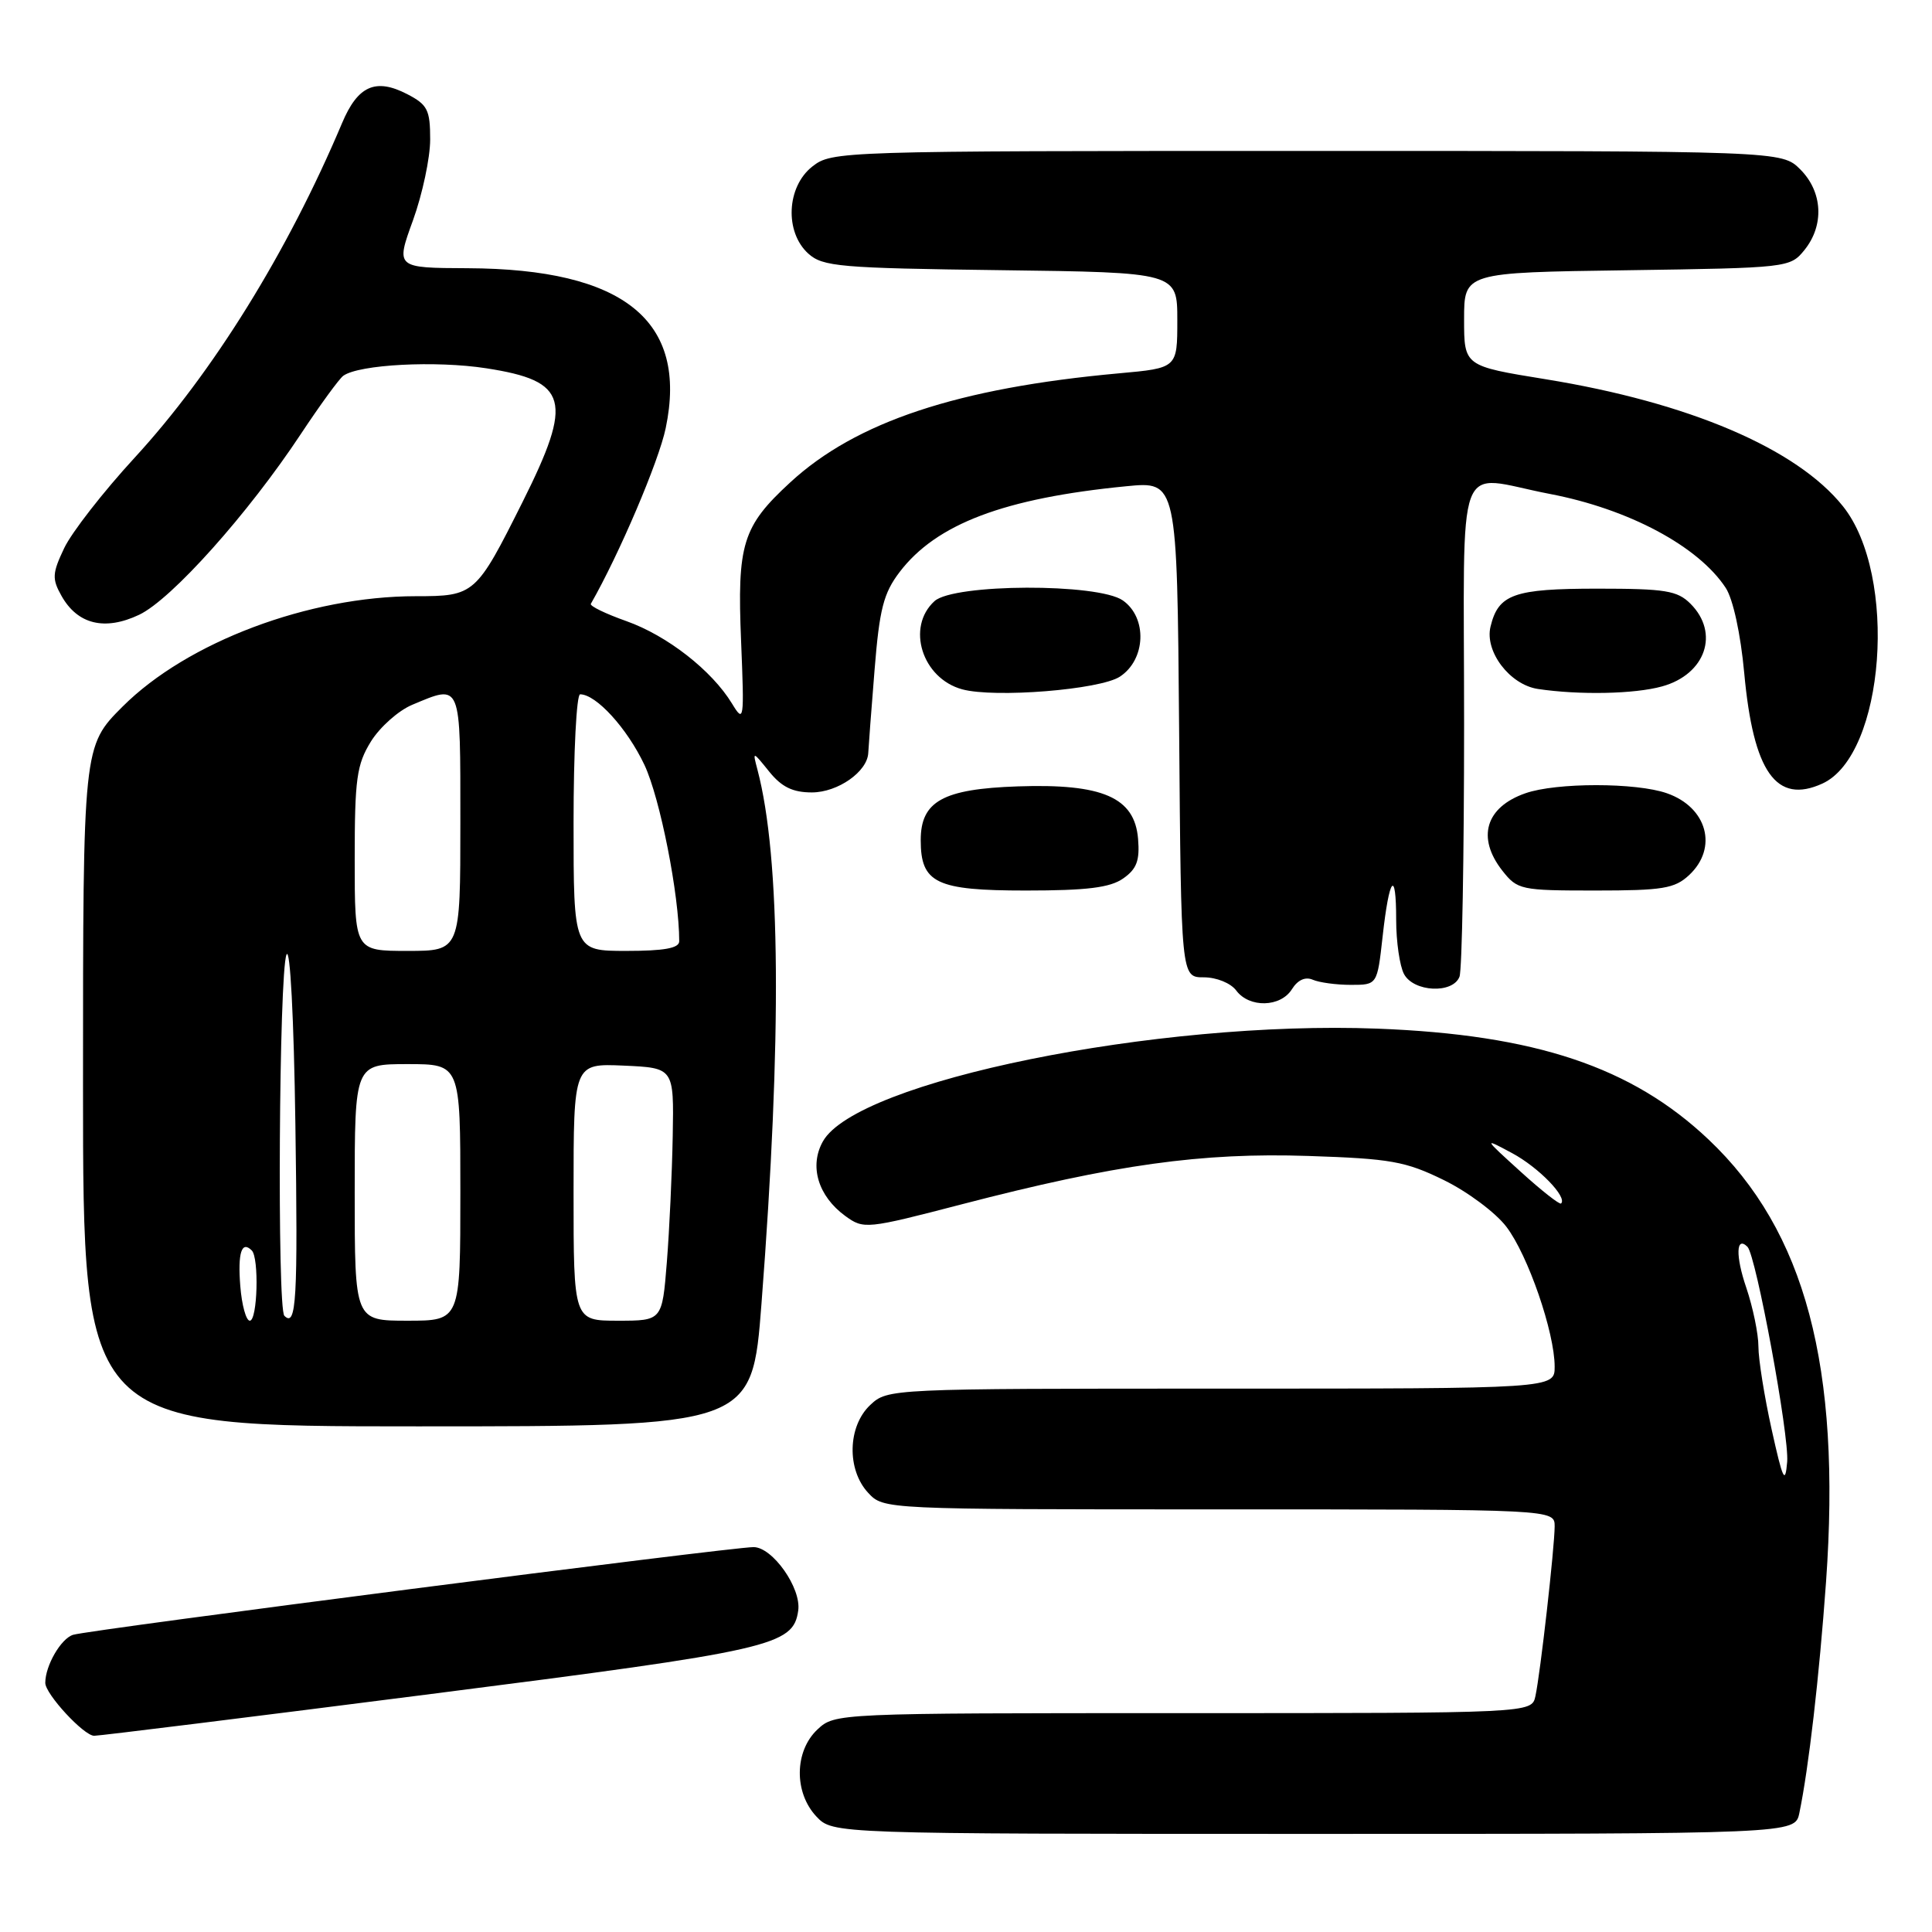 <?xml version="1.0" encoding="UTF-8" standalone="no"?>
<!DOCTYPE svg PUBLIC "-//W3C//DTD SVG 1.1//EN" "http://www.w3.org/Graphics/SVG/1.1/DTD/svg11.dtd" >
<svg xmlns="http://www.w3.org/2000/svg" xmlns:xlink="http://www.w3.org/1999/xlink" version="1.1" viewBox="0 0 256 256">
 <g >
 <path fill="currentColor"
d=" M 238.42 240.25 C 239.66 234.29 241.05 222.28 241.96 209.60 C 243.99 181.11 239.21 163.11 226.38 150.98 C 216.22 141.37 203.45 137.10 182.50 136.30 C 153.26 135.18 113.51 143.27 109.04 151.24 C 107.20 154.51 108.40 158.49 112.00 161.12 C 114.45 162.90 114.77 162.87 127.50 159.56 C 147.74 154.30 159.24 152.70 173.36 153.17 C 184.28 153.53 186.24 153.88 191.32 156.37 C 194.45 157.90 198.18 160.68 199.60 162.55 C 202.46 166.29 206.00 176.55 206.00 181.09 C 206.00 184.00 206.00 184.00 161.81 184.00 C 117.82 184.00 117.62 184.01 115.31 186.17 C 112.31 188.99 112.18 194.74 115.04 197.81 C 117.08 200.00 117.09 200.00 161.54 200.00 C 206.00 200.00 206.00 200.00 206.00 202.25 C 205.99 205.05 204.11 221.71 203.45 224.75 C 202.96 227.00 202.96 227.00 156.80 227.00 C 110.77 227.00 110.62 227.01 108.31 229.17 C 105.26 232.04 105.19 237.51 108.17 240.69 C 110.35 243.00 110.35 243.00 174.09 243.00 C 237.84 243.00 237.84 243.00 238.42 240.25 Z  M 57.14 224.46 C 102.43 218.68 105.11 218.07 105.77 213.40 C 106.19 210.42 102.36 205.00 99.85 205.00 C 96.81 205.00 11.91 215.94 9.69 216.62 C 8.08 217.11 6.00 220.70 6.00 222.99 C 6.00 224.47 11.11 230.00 12.48 230.00 C 13.20 230.00 33.29 227.51 57.14 224.46 Z  M 100.90 172.75 C 103.62 137.40 103.44 113.63 100.37 102.00 C 99.71 99.50 99.71 99.50 101.93 102.25 C 103.57 104.28 105.04 105.00 107.57 105.00 C 111.02 105.00 114.95 102.24 115.05 99.75 C 115.08 99.06 115.45 94.14 115.88 88.82 C 116.53 80.69 117.07 78.60 119.21 75.79 C 124.07 69.42 133.06 66.01 149.24 64.43 C 155.97 63.77 155.97 63.77 156.24 96.63 C 156.50 129.50 156.50 129.50 159.50 129.50 C 161.19 129.50 163.07 130.26 163.81 131.25 C 165.54 133.58 169.69 133.48 171.19 131.07 C 171.95 129.85 172.96 129.39 173.95 129.82 C 174.80 130.19 177.07 130.50 179.00 130.50 C 182.49 130.50 182.49 130.50 183.20 124.13 C 184.08 116.15 185.00 115.01 185.00 121.90 C 185.00 124.78 185.47 128.00 186.04 129.07 C 187.32 131.46 192.51 131.71 193.39 129.42 C 193.73 128.55 194.00 113.47 194.00 95.92 C 194.00 59.26 192.61 63.00 205.32 65.44 C 215.81 67.44 225.05 72.38 228.67 77.90 C 229.64 79.39 230.64 83.98 231.12 89.19 C 232.33 102.32 235.36 106.61 241.47 103.83 C 249.76 100.05 251.53 76.22 244.19 67.07 C 238.08 59.43 223.78 53.33 204.80 50.25 C 194.00 48.50 194.00 48.50 194.00 42.31 C 194.00 36.11 194.00 36.11 215.59 35.81 C 236.90 35.50 237.20 35.47 239.09 33.14 C 241.75 29.85 241.52 25.43 238.55 22.45 C 236.09 20.00 236.09 20.00 173.18 20.00 C 111.05 20.00 110.24 20.03 107.63 22.07 C 104.22 24.76 103.95 30.74 107.10 33.60 C 109.02 35.33 111.24 35.53 132.60 35.80 C 156.00 36.10 156.00 36.10 156.00 42.43 C 156.00 48.77 156.00 48.77 148.25 49.47 C 126.90 51.41 113.42 55.89 104.71 63.92 C 98.38 69.75 97.66 72.06 98.20 84.99 C 98.63 95.53 98.58 95.84 96.99 93.22 C 94.32 88.84 88.42 84.23 83.02 82.31 C 80.25 81.33 78.12 80.30 78.29 80.01 C 82.03 73.48 87.29 61.15 88.21 56.73 C 91.19 42.49 82.69 35.63 61.97 35.54 C 52.43 35.50 52.43 35.50 54.72 29.20 C 55.97 25.74 57.00 20.92 57.00 18.48 C 57.00 14.55 56.65 13.87 53.95 12.47 C 49.77 10.31 47.41 11.36 45.33 16.30 C 38.12 33.39 28.21 49.38 17.82 60.67 C 13.69 65.16 9.50 70.54 8.51 72.62 C 6.92 75.96 6.88 76.70 8.14 78.94 C 10.27 82.74 13.88 83.62 18.44 81.46 C 22.72 79.43 32.90 68.05 39.87 57.50 C 42.42 53.65 44.95 50.18 45.49 49.79 C 47.59 48.29 57.75 47.76 64.44 48.80 C 75.31 50.48 76.00 53.01 69.25 66.50 C 63.08 78.83 62.89 79.00 55.09 79.00 C 40.94 79.00 24.81 85.07 16.25 93.62 C 11.00 98.87 11.00 98.87 11.00 143.93 C 11.00 189.00 11.00 189.00 55.32 189.00 C 99.65 189.00 99.65 189.00 100.90 172.75 Z  M 148.83 116.40 C 150.62 115.15 151.04 114.03 150.80 111.15 C 150.35 105.66 146.11 103.81 134.85 104.20 C 124.94 104.54 122.00 106.17 122.00 111.33 C 122.00 117.02 124.05 118.00 135.93 118.00 C 144.04 118.00 147.09 117.62 148.83 116.40 Z  M 223.81 115.96 C 227.68 112.36 226.22 106.97 220.87 105.11 C 216.79 103.68 206.21 103.68 202.13 105.11 C 196.84 106.95 195.64 111.00 199.07 115.37 C 201.07 117.91 201.51 118.00 211.38 118.00 C 220.31 118.00 221.90 117.74 223.81 115.96 Z  M 148.39 89.66 C 151.84 87.40 152.05 81.85 148.78 79.56 C 145.49 77.26 126.40 77.33 123.83 79.65 C 120.04 83.09 122.18 89.89 127.50 91.34 C 131.81 92.51 145.75 91.39 148.39 89.66 Z  M 220.24 90.95 C 226.01 89.35 227.88 83.88 224.00 80.00 C 222.26 78.26 220.67 78.00 211.69 78.00 C 200.58 78.00 198.54 78.73 197.50 83.04 C 196.71 86.33 200.05 90.72 203.77 91.29 C 209.23 92.11 216.59 91.97 220.24 90.95 Z  M 234.75 189.40 C 233.79 185.06 233.00 180.12 233.00 178.43 C 233.00 176.74 232.27 173.23 231.39 170.62 C 229.95 166.42 230.03 163.70 231.55 165.21 C 232.69 166.36 237.10 190.25 236.81 193.70 C 236.55 196.77 236.24 196.12 234.75 189.40 Z  M 201.51 155.27 C 196.53 150.75 196.53 150.74 200.37 152.80 C 203.87 154.68 207.72 158.64 206.85 159.47 C 206.66 159.65 204.25 157.76 201.51 155.27 Z  M 31.84 170.41 C 31.49 165.99 32.02 164.35 33.36 165.69 C 34.35 166.68 34.12 175.00 33.10 175.00 C 32.61 175.00 32.04 172.94 31.84 170.41 Z  M 37.68 174.35 C 36.71 173.38 36.97 128.91 37.96 126.50 C 38.44 125.34 38.94 134.85 39.14 149.00 C 39.48 172.26 39.27 175.94 37.68 174.35 Z  M 47.00 158.00 C 47.00 141.00 47.00 141.00 54.00 141.00 C 61.00 141.00 61.00 141.00 61.00 158.00 C 61.00 175.00 61.00 175.00 54.00 175.00 C 47.00 175.00 47.00 175.00 47.00 158.00 Z  M 76.00 157.95 C 76.00 140.91 76.00 140.91 82.65 141.20 C 89.30 141.50 89.30 141.50 89.14 150.50 C 89.05 155.45 88.70 162.99 88.36 167.25 C 87.74 175.00 87.74 175.00 81.87 175.00 C 76.00 175.00 76.00 175.00 76.00 157.95 Z  M 47.00 113.87 C 47.00 103.19 47.26 101.32 49.15 98.25 C 50.34 96.34 52.80 94.15 54.62 93.39 C 61.17 90.65 61.00 90.23 61.00 109.00 C 61.00 126.00 61.00 126.00 54.00 126.00 C 47.00 126.00 47.00 126.00 47.00 113.87 Z  M 76.00 109.00 C 76.00 99.65 76.39 92.00 76.87 92.00 C 78.99 92.00 83.09 96.49 85.39 101.35 C 87.46 105.74 90.00 118.59 90.00 124.72 C 90.00 125.64 88.01 126.00 83.00 126.00 C 76.00 126.00 76.00 126.00 76.00 109.00 Z "/>
</g>
</svg>